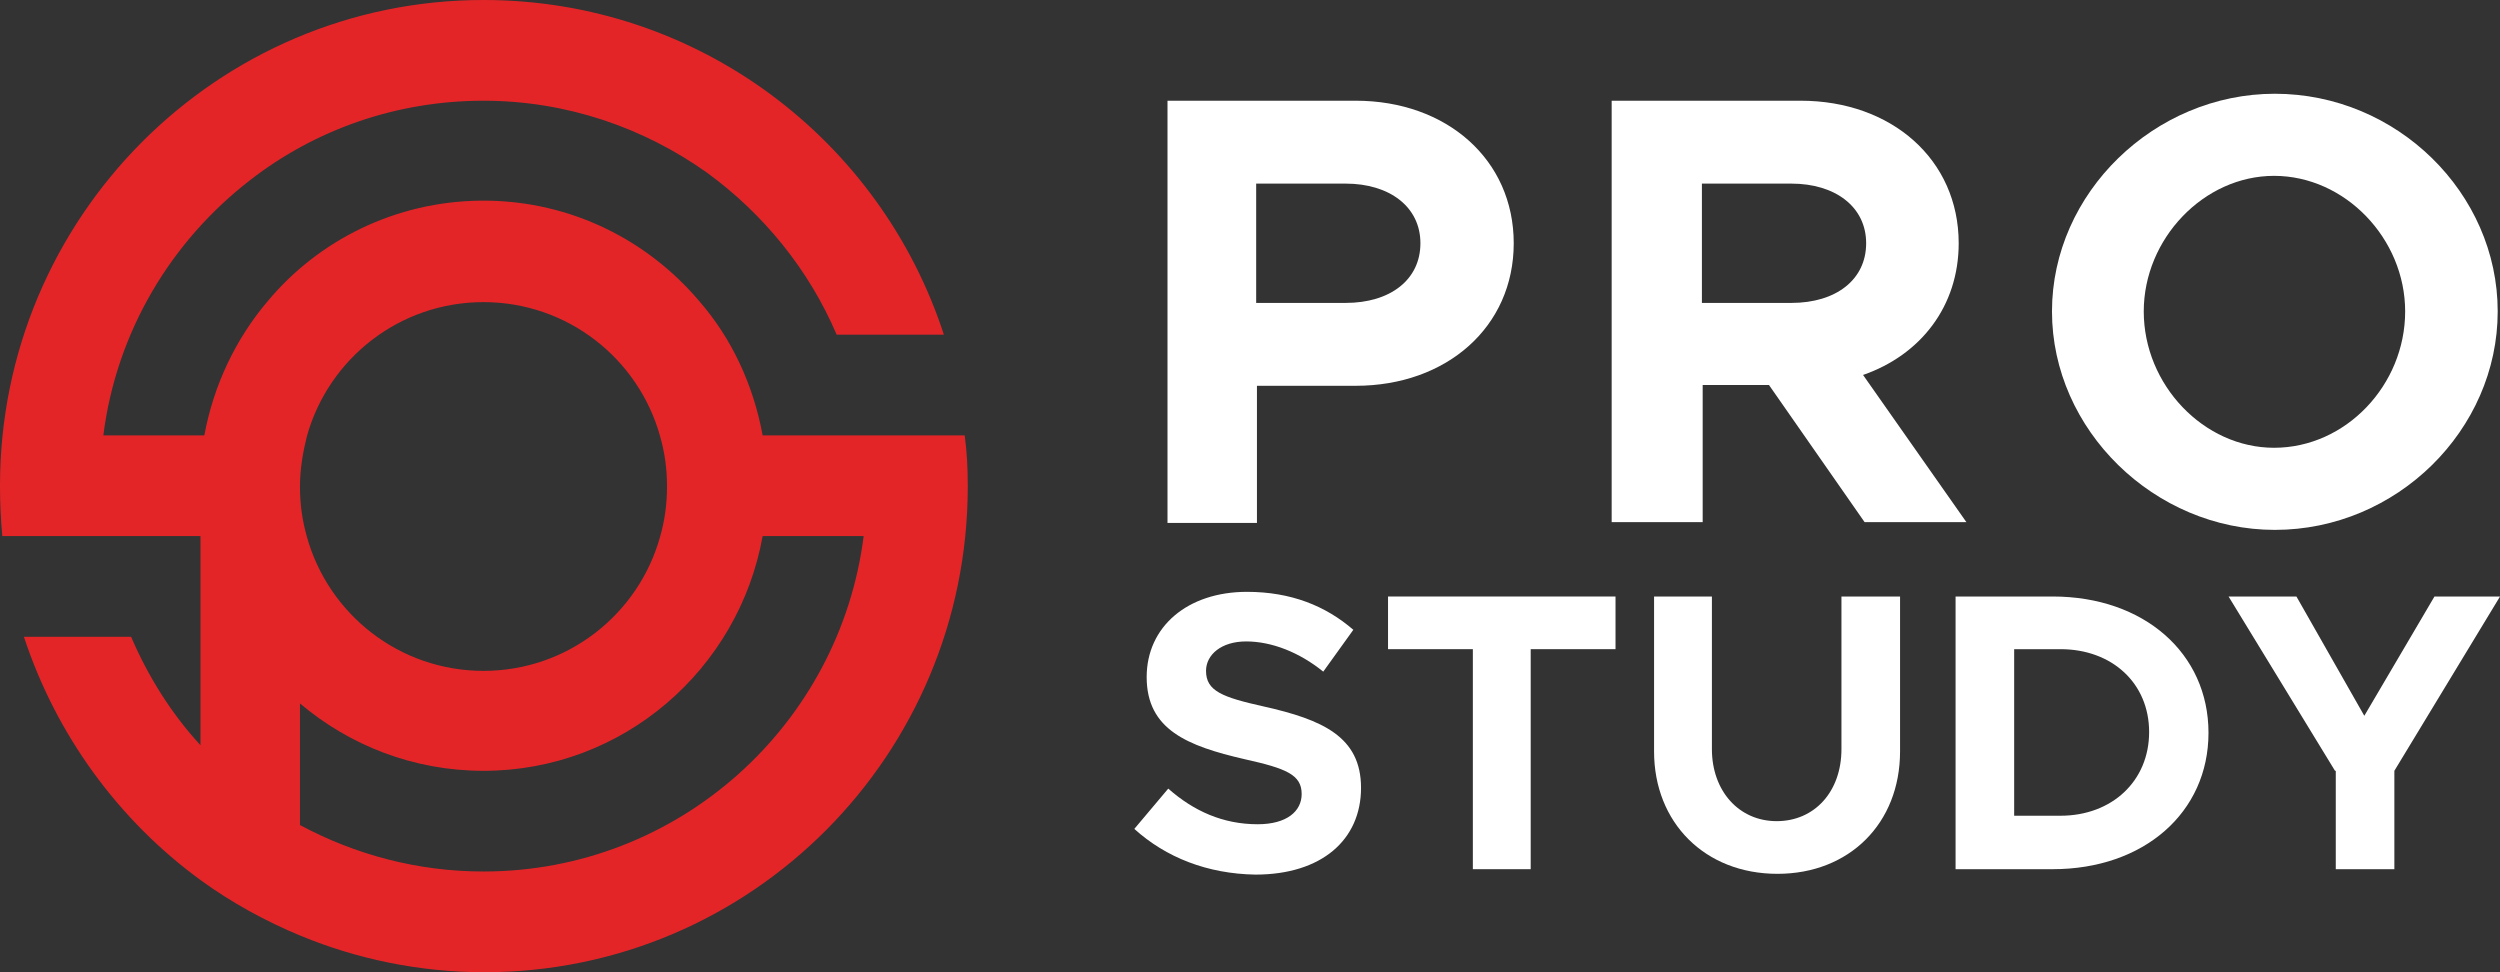<svg width="126" height="49" viewBox="0 0 126 49" fill="none" xmlns="http://www.w3.org/2000/svg">
<rect x="0" y="0" width="126" height="49" fill="#333333" stroke="none"/>
<path d="M58.803 5.076H68.325C72.911 5.076 76.292 8.043 76.292 12.26C76.292 16.477 72.911 19.444 68.325 19.444H63.35V26.355H58.842V5.076H58.803ZM67.819 15.267C70.074 15.267 71.589 14.095 71.589 12.26C71.589 10.425 70.035 9.254 67.819 9.254H63.311V15.267H67.819Z" fill="white"/>
<path d="M93.976 26.316L89.157 19.405H85.815V26.316H81.228V5.076H90.75C95.337 5.076 98.718 8.043 98.718 12.26C98.718 15.423 96.813 17.883 93.898 18.898L99.106 26.316H93.976ZM85.776 15.267H90.284C92.538 15.267 94.054 14.095 94.054 12.26C94.054 10.425 92.499 9.254 90.284 9.254H85.776V15.267Z" fill="white"/>
<path d="M103.42 15.696C103.42 9.722 108.589 4.725 114.652 4.725C120.793 4.725 125.884 9.722 125.884 15.696C125.884 21.67 120.793 26.706 114.652 26.706C108.589 26.706 103.42 21.67 103.42 15.696ZM121.22 15.696C121.22 12.026 118.189 8.863 114.613 8.863C111.076 8.863 108.045 12.026 108.045 15.696C108.045 19.405 111.076 22.568 114.613 22.568C118.227 22.568 121.22 19.405 121.22 15.696Z" fill="white"/>
<path d="M57.17 41.776L58.88 39.746C60.163 40.879 61.639 41.542 63.388 41.542C64.865 41.542 65.604 40.879 65.604 40.02C65.604 39.043 64.826 38.731 62.728 38.263C59.852 37.599 57.792 36.779 57.792 34.124C57.792 31.586 59.852 29.829 62.844 29.829C65.059 29.829 66.808 30.532 68.208 31.742L66.692 33.851C65.487 32.874 64.088 32.328 62.805 32.328C61.562 32.328 60.784 32.992 60.784 33.812C60.784 34.827 61.6 35.139 63.699 35.608C66.653 36.271 68.596 37.13 68.596 39.707C68.596 42.323 66.614 44.08 63.272 44.08C60.862 44.041 58.763 43.221 57.17 41.776Z" fill="white"/>
<path d="M74.232 32.718H69.957V30.064H81.422V32.718H77.147V43.807H74.232V32.718Z" fill="white"/>
<path d="M83.365 37.872V30.064H86.28V37.755C86.28 39.864 87.64 41.386 89.545 41.386C91.449 41.386 92.809 39.903 92.809 37.755V30.064H95.763V37.872C95.763 41.503 93.198 44.041 89.584 44.041C85.93 44.041 83.365 41.464 83.365 37.872Z" fill="white"/>
<path d="M98.561 30.064H103.458C108.044 30.064 111.308 32.914 111.308 36.935C111.308 40.957 108.044 43.807 103.458 43.807H98.561V30.064ZM103.846 41.113C106.45 41.113 108.316 39.356 108.316 36.896C108.316 34.436 106.45 32.718 103.846 32.718H101.514V41.113H103.846Z" fill="white"/>
<path d="M117.684 38.848L112.32 30.064H115.74L119.161 36.076L122.697 30.064H126.001L120.676 38.848V43.807H117.723V38.848H117.684Z" fill="white"/>
<path d="M48.62 21.943H43.529H38.437C37.971 19.405 36.883 17.062 35.251 15.188C32.647 12.104 28.799 10.151 24.485 10.112H24.252C19.938 10.151 16.051 12.104 13.486 15.188C11.893 17.062 10.766 19.405 10.299 21.943H5.208C5.869 16.711 8.628 12.143 12.631 9.058C15.857 6.559 19.938 5.076 24.368 5.076C28.566 5.076 32.452 6.442 35.639 8.707C38.476 10.776 40.769 13.587 42.168 16.867H47.571C44.384 7.067 35.212 0 24.368 0C10.921 0 0 10.971 0 24.48C0 25.339 0.039 26.198 0.117 27.018H5.208H10.105V37.56C8.628 35.959 7.462 34.085 6.607 32.094H1.205C2.837 37.053 5.985 41.347 10.105 44.354C11.659 45.486 13.37 46.423 15.157 47.165C17.994 48.336 21.142 49 24.407 49C37.893 49 48.775 38.029 48.775 24.52C48.775 23.622 48.737 22.802 48.62 21.943ZM15.468 21.982C16.556 18.077 20.132 15.227 24.368 15.227C28.605 15.227 32.18 18.077 33.268 21.982C33.502 22.802 33.618 23.622 33.618 24.52C33.618 25.418 33.502 26.238 33.268 27.057C32.18 30.962 28.605 33.812 24.368 33.812C20.132 33.812 16.556 30.962 15.468 27.057C15.235 26.238 15.118 25.418 15.118 24.52C15.118 23.622 15.274 22.763 15.468 21.982ZM24.368 43.924C21.026 43.924 17.878 43.065 15.118 41.582V35.452C17.606 37.56 20.832 38.849 24.368 38.849C31.403 38.849 37.233 33.734 38.437 27.018H43.529C42.324 36.545 34.201 43.924 24.368 43.924Z" fill="#E42528"/>
</svg>
